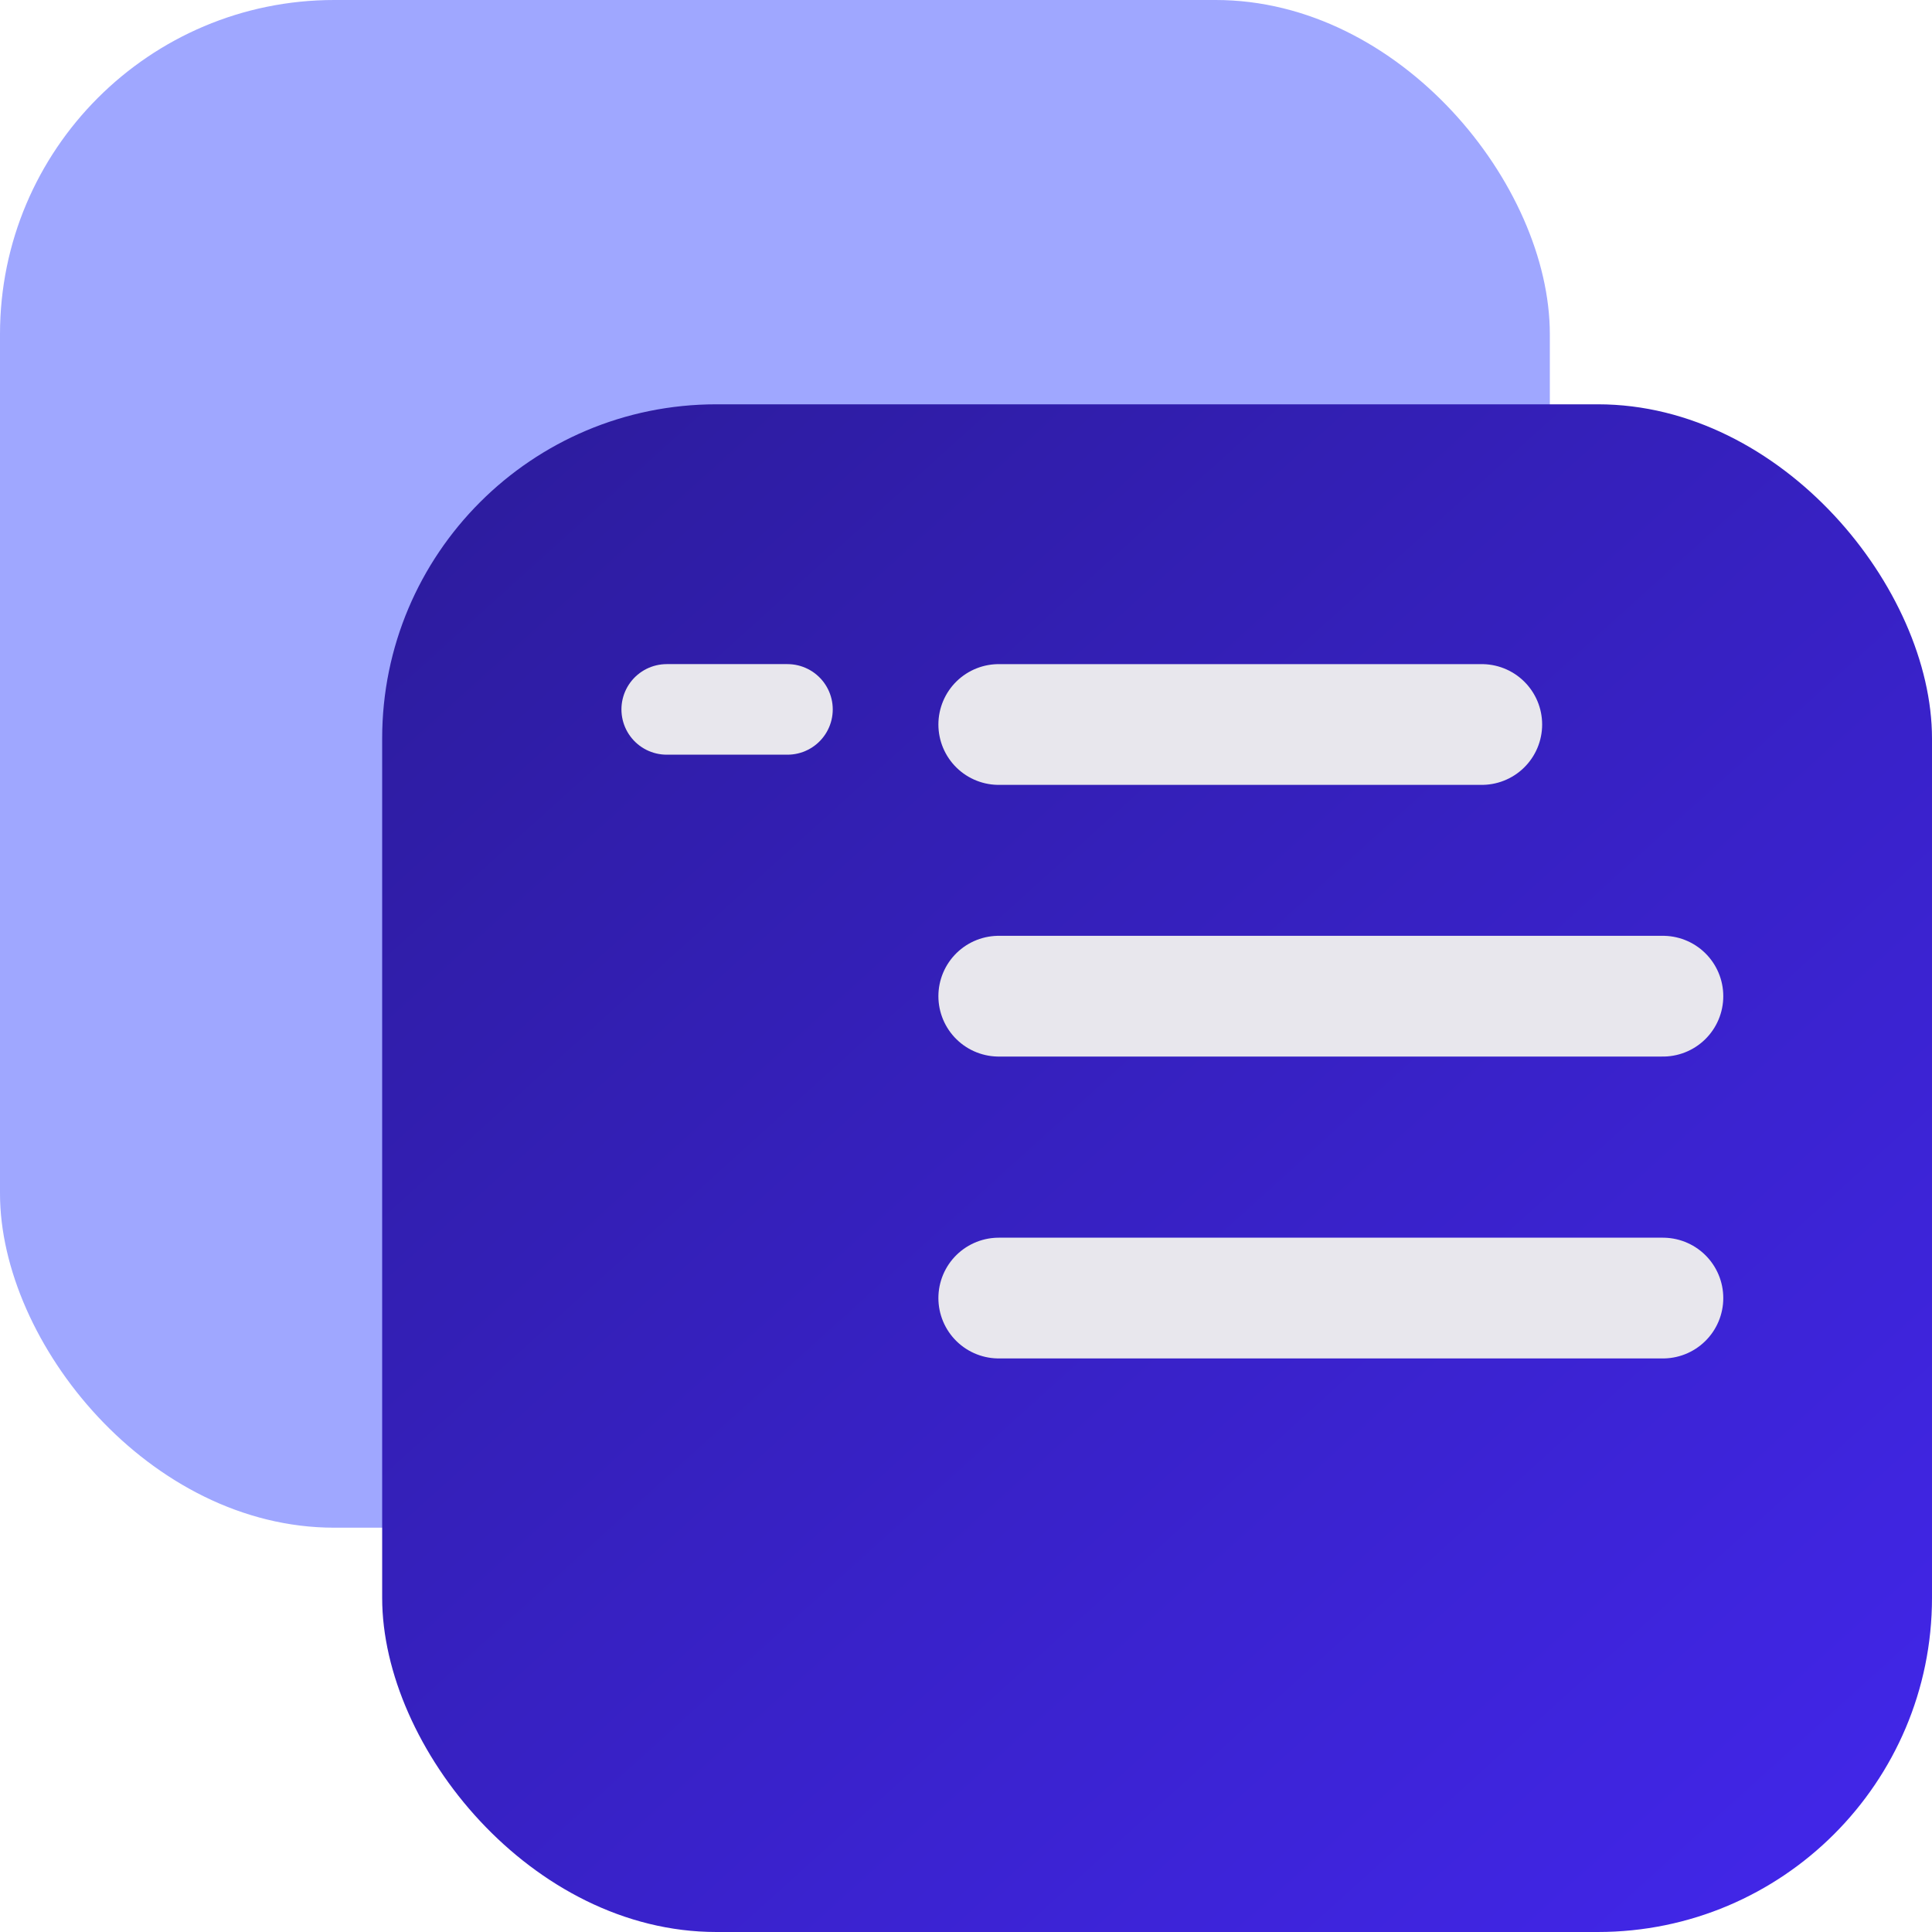 <svg width="130" height="130" viewBox="0 0 130 130" fill="none" xmlns="http://www.w3.org/2000/svg">
<rect width="104.285" height="102.795" rx="22.486" fill="#6875FF" fill-opacity="0.63"/>
<rect x="25.715" y="27.205" width="104.285" height="102.795" rx="22.486" fill="url(#paint0_linear_8_40)"/>
<path d="M67.205 48.75H99.705" stroke="#E8E7ED" stroke-width="8.125" stroke-linecap="round"/>
<path d="M67.205 67.031H111.893" stroke="#E8E7ED" stroke-width="8.125" stroke-linecap="round"/>
<path d="M67.205 87.344H111.893" stroke="#E8E7ED" stroke-width="8.125" stroke-linecap="round"/>
<path d="M44.862 47.734H52.987" stroke="#E8E7ED" stroke-width="6.094" stroke-linecap="round"/>
<defs>
<linearGradient id="paint0_linear_8_40" x1="121.033" y1="125.938" x2="34.705" y2="30.469" gradientUnits="userSpaceOnUse">
<stop stop-color="#4126E7"/>
<stop offset="1" stop-color="#2D1C9F"/>
</linearGradient>
</defs>
</svg>
